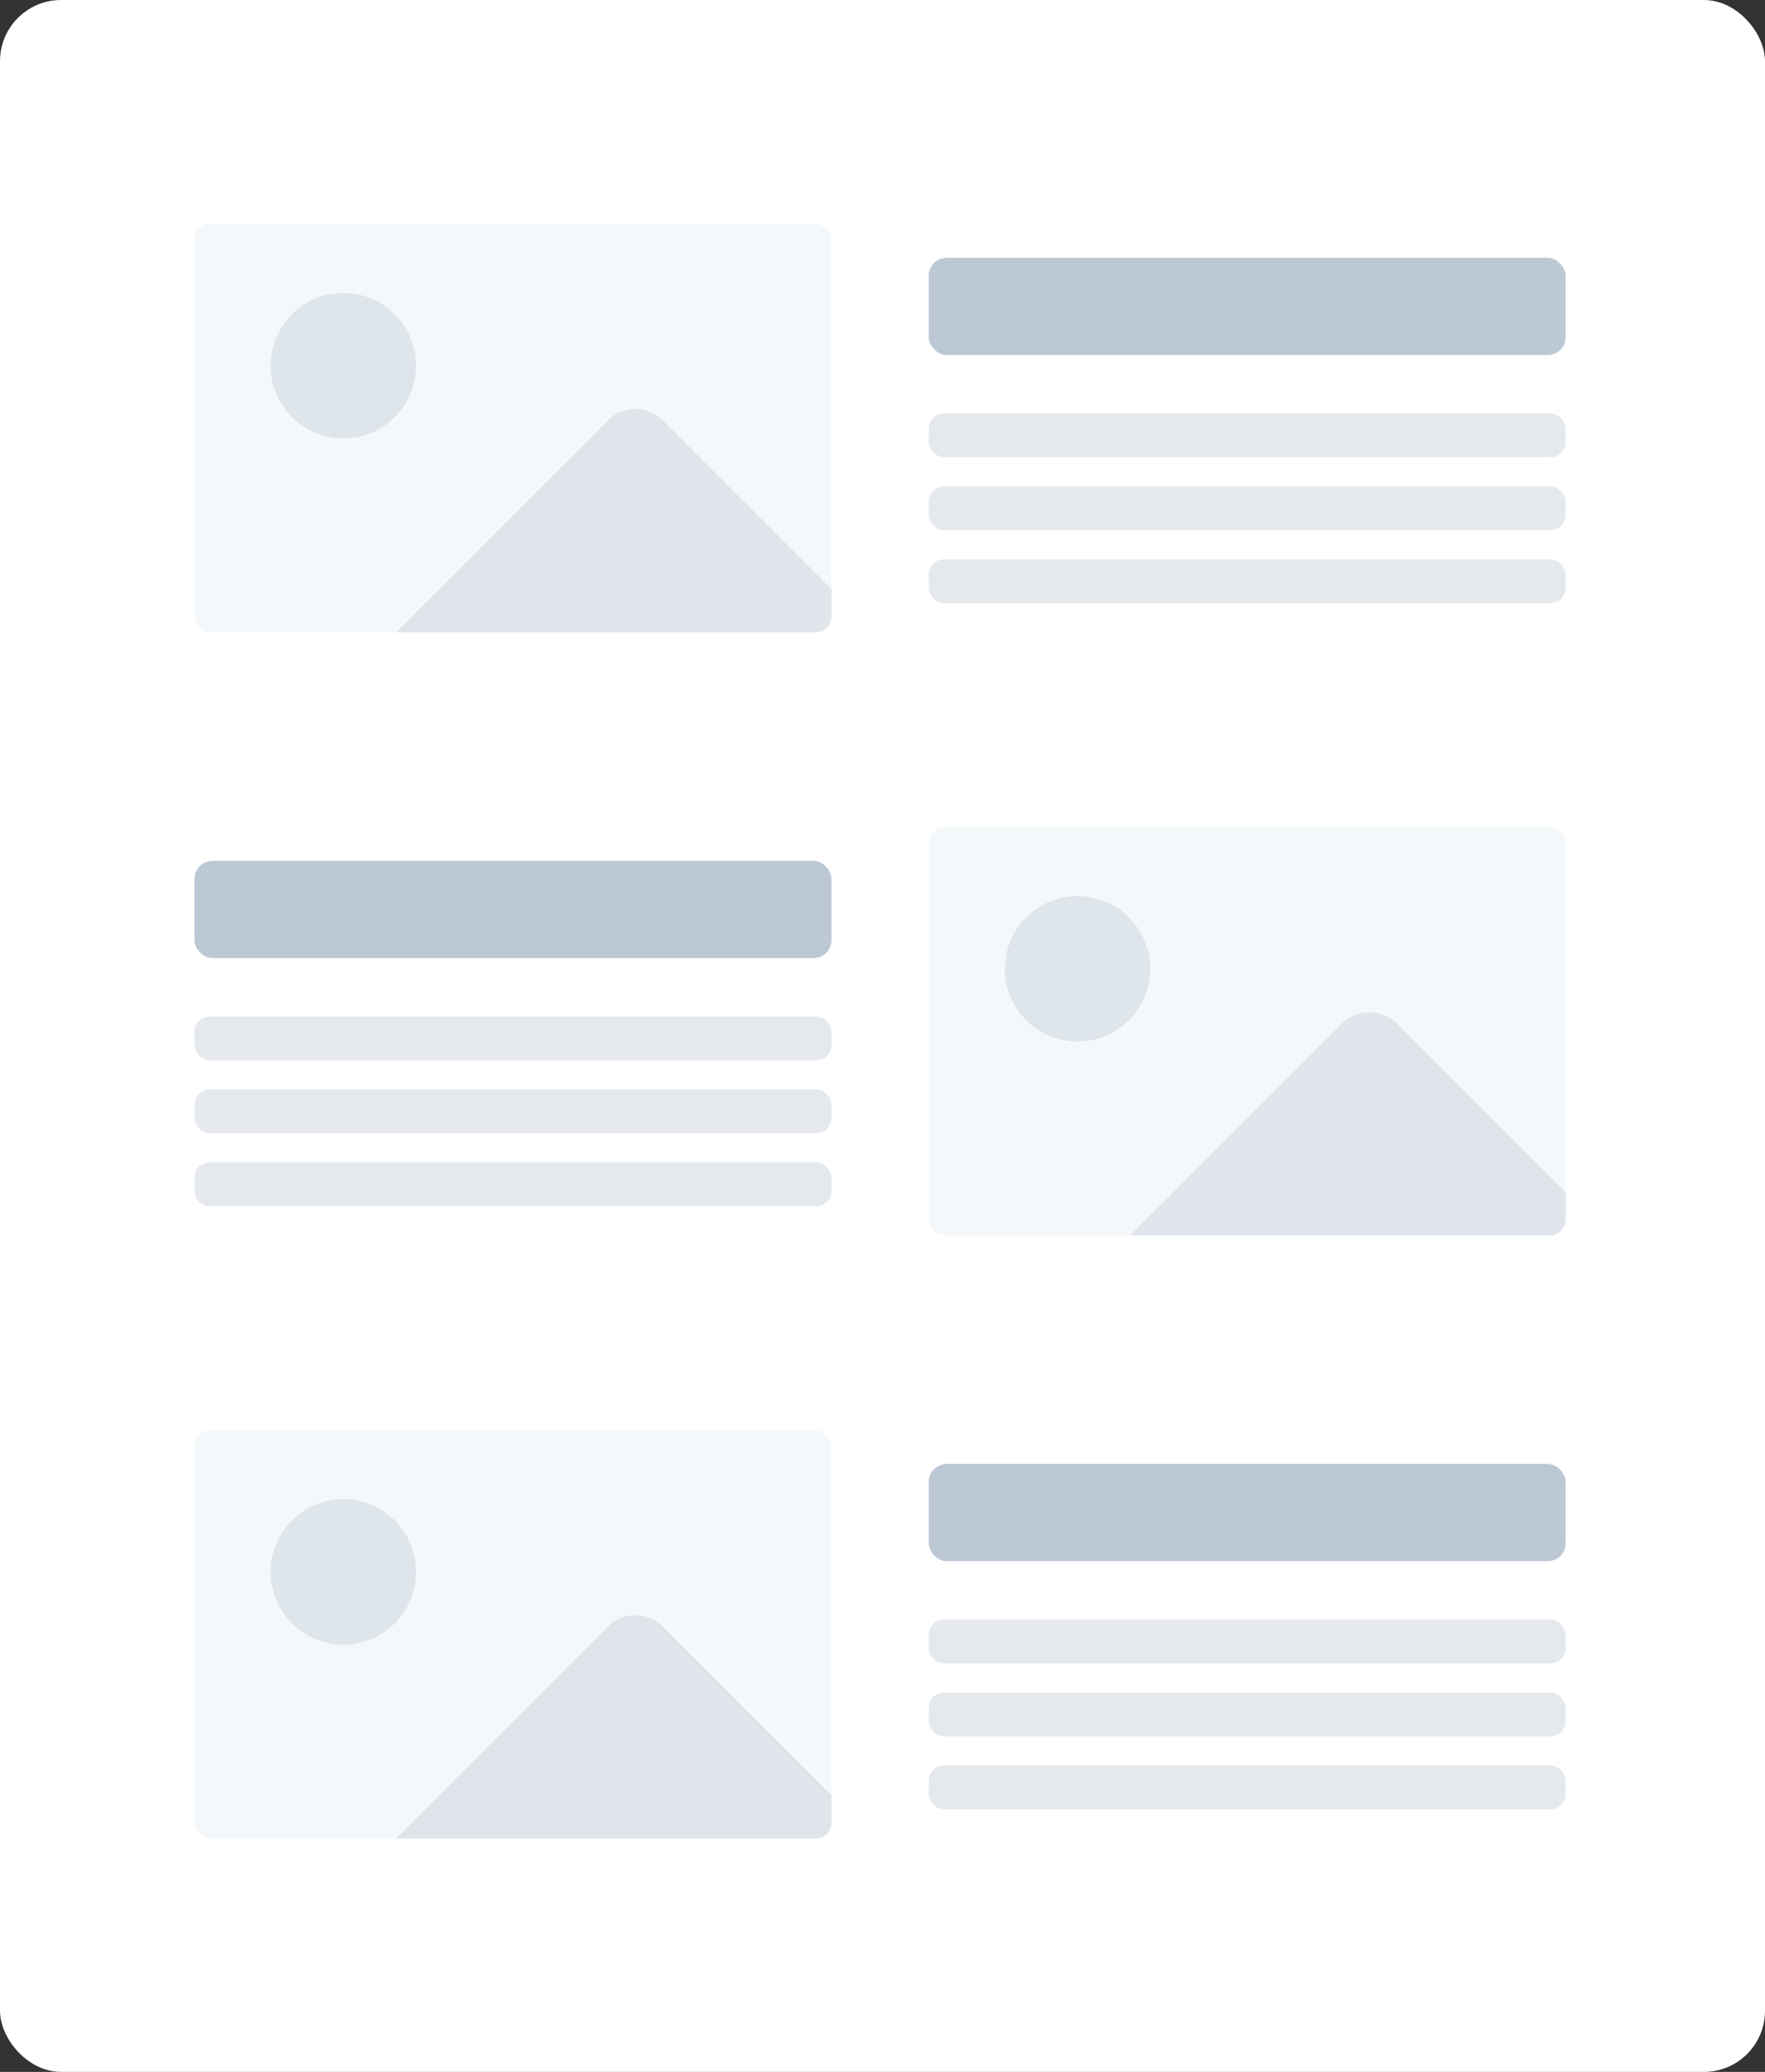 <svg xmlns="http://www.w3.org/2000/svg" viewBox="0 0 363 426"><rect x="0" y="0" width="363" height="426" fill="#333333" stroke="none"/><defs><style>.cls-1{fill:#fff}.cls-2,.cls-5{fill:#bdc8d5}.cls-3,.cls-5{opacity:.4}.cls-4{fill:#f5f8fa}</style></defs><title>blog_list_2</title><g id="Layer_2" data-name="Layer 2"><g id="Layer_1-2" data-name="Layer 1"><rect width="363" height="426" class="cls-1" rx="12.57" ry="12.57"/><rect width="131" height="20" x="191" y="53" class="cls-2" rx="3.7" ry="3.7"/><g class="cls-3"><rect width="131" height="9" x="191" y="85" class="cls-2" rx="3.1" ry="3.1"/></g><g class="cls-3"><rect width="131" height="9" x="191" y="100" class="cls-2" rx="3.1" ry="3.1"/></g><g class="cls-3"><rect width="131" height="9" x="191" y="115" class="cls-2" rx="3.1" ry="3.1"/></g><rect width="131" height="84.01" x="40" y="46" class="cls-4" rx="3.32" ry="3.32"/><g class="cls-3"><path d="M136.31,86.46a8,8,0,0,0-11.31,0L81.45,130H167.8a3.21,3.21,0,0,0,3.2-3.2v-5.65Z" class="cls-2"/></g><circle cx="70.61" cy="75.19" r="14.95" class="cls-5"/><rect width="131" height="20" x="40" y="177" class="cls-2" rx="3.7" ry="3.7"/><g class="cls-3"><rect width="131" height="9" x="40" y="209" class="cls-2" rx="3.1" ry="3.1"/></g><g class="cls-3"><rect width="131" height="9" x="40" y="224" class="cls-2" rx="3.1" ry="3.1"/></g><g class="cls-3"><rect width="131" height="9" x="40" y="239" class="cls-2" rx="3.1" ry="3.1"/></g><rect width="131" height="84.01" x="191" y="170" class="cls-4" rx="3.32" ry="3.32"/><g class="cls-3"><path d="M287.31,210.46a8,8,0,0,0-11.31,0L232.45,254H318.8a3.21,3.21,0,0,0,3.2-3.2v-5.65Z" class="cls-2"/></g><circle cx="221.61" cy="199.19" r="14.95" class="cls-5"/><rect width="131" height="20" x="191" y="301" class="cls-2" rx="3.7" ry="3.7"/><g class="cls-3"><rect width="131" height="9" x="191" y="333" class="cls-2" rx="3.1" ry="3.1"/></g><g class="cls-3"><rect width="131" height="9" x="191" y="348" class="cls-2" rx="3.1" ry="3.1"/></g><g class="cls-3"><rect width="131" height="9" x="191" y="363" class="cls-2" rx="3.1" ry="3.1"/></g><rect width="131" height="84.01" x="40" y="294" class="cls-4" rx="3.32" ry="3.32"/><g class="cls-3"><path d="M136.31,334.46a8,8,0,0,0-11.31,0L81.45,378H167.8a3.21,3.21,0,0,0,3.2-3.2v-5.65Z" class="cls-2"/></g><circle cx="70.61" cy="323.19" r="14.95" class="cls-5"/></g></g></svg>